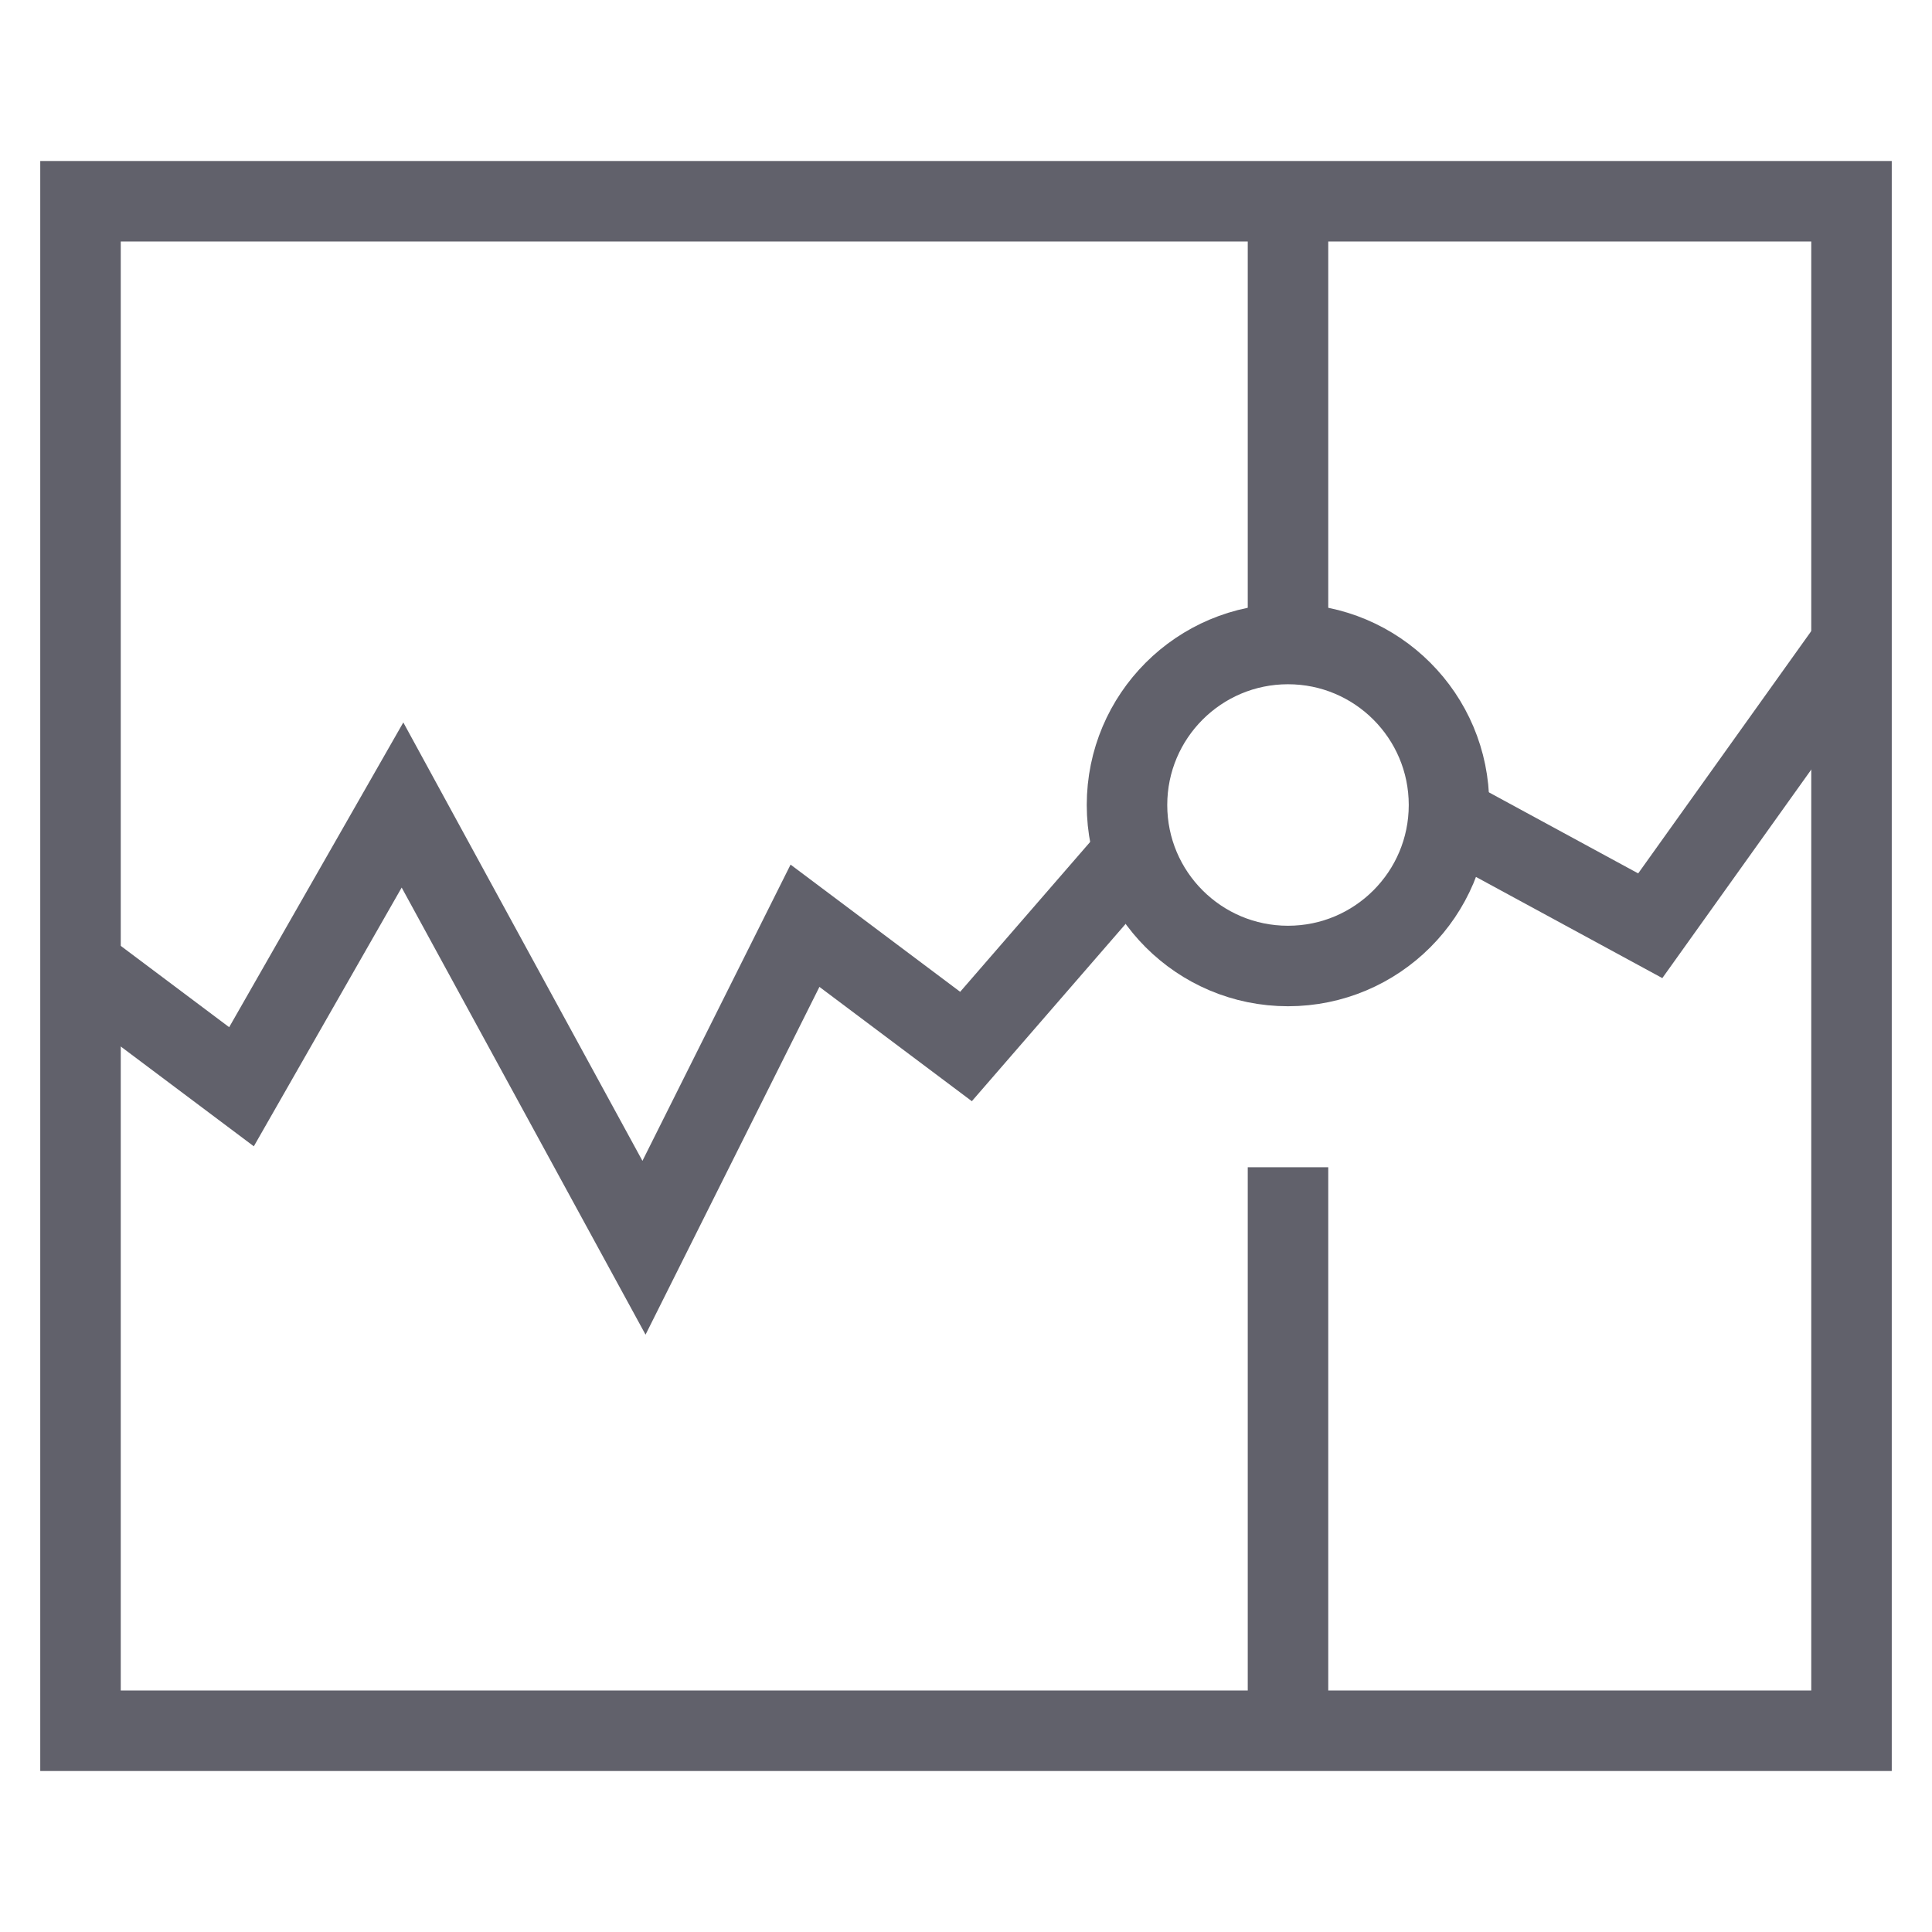 <svg xmlns="http://www.w3.org/2000/svg" height="48" width="48" viewBox="0 0 48 48"><polyline data-cap="butt" data-color="color-2" fill="none" stroke="#61616b" stroke-width="2" points="35.99,20.28 41,23 46,16 "></polyline> <polyline data-cap="butt" data-color="color-2" fill="none" stroke="#61616b" stroke-width="2" points="2,24 6,27 10,20 16,31 20,23 24,26 28.178,21.183 "></polyline> <rect x="2" y="5" fill="none" stroke="#61616b" stroke-width="2" width="44" height="38"></rect> <line fill="none" stroke="#61616b" stroke-width="2" x1="32" y1="29" x2="32" y2="43"></line> <line fill="none" stroke="#61616b" stroke-width="2" x1="32" y1="5" x2="32" y2="16"></line> <circle data-color="color-2" fill="none" stroke="#61616b" stroke-width="2" cx="32" cy="20" r="4"></circle></svg>